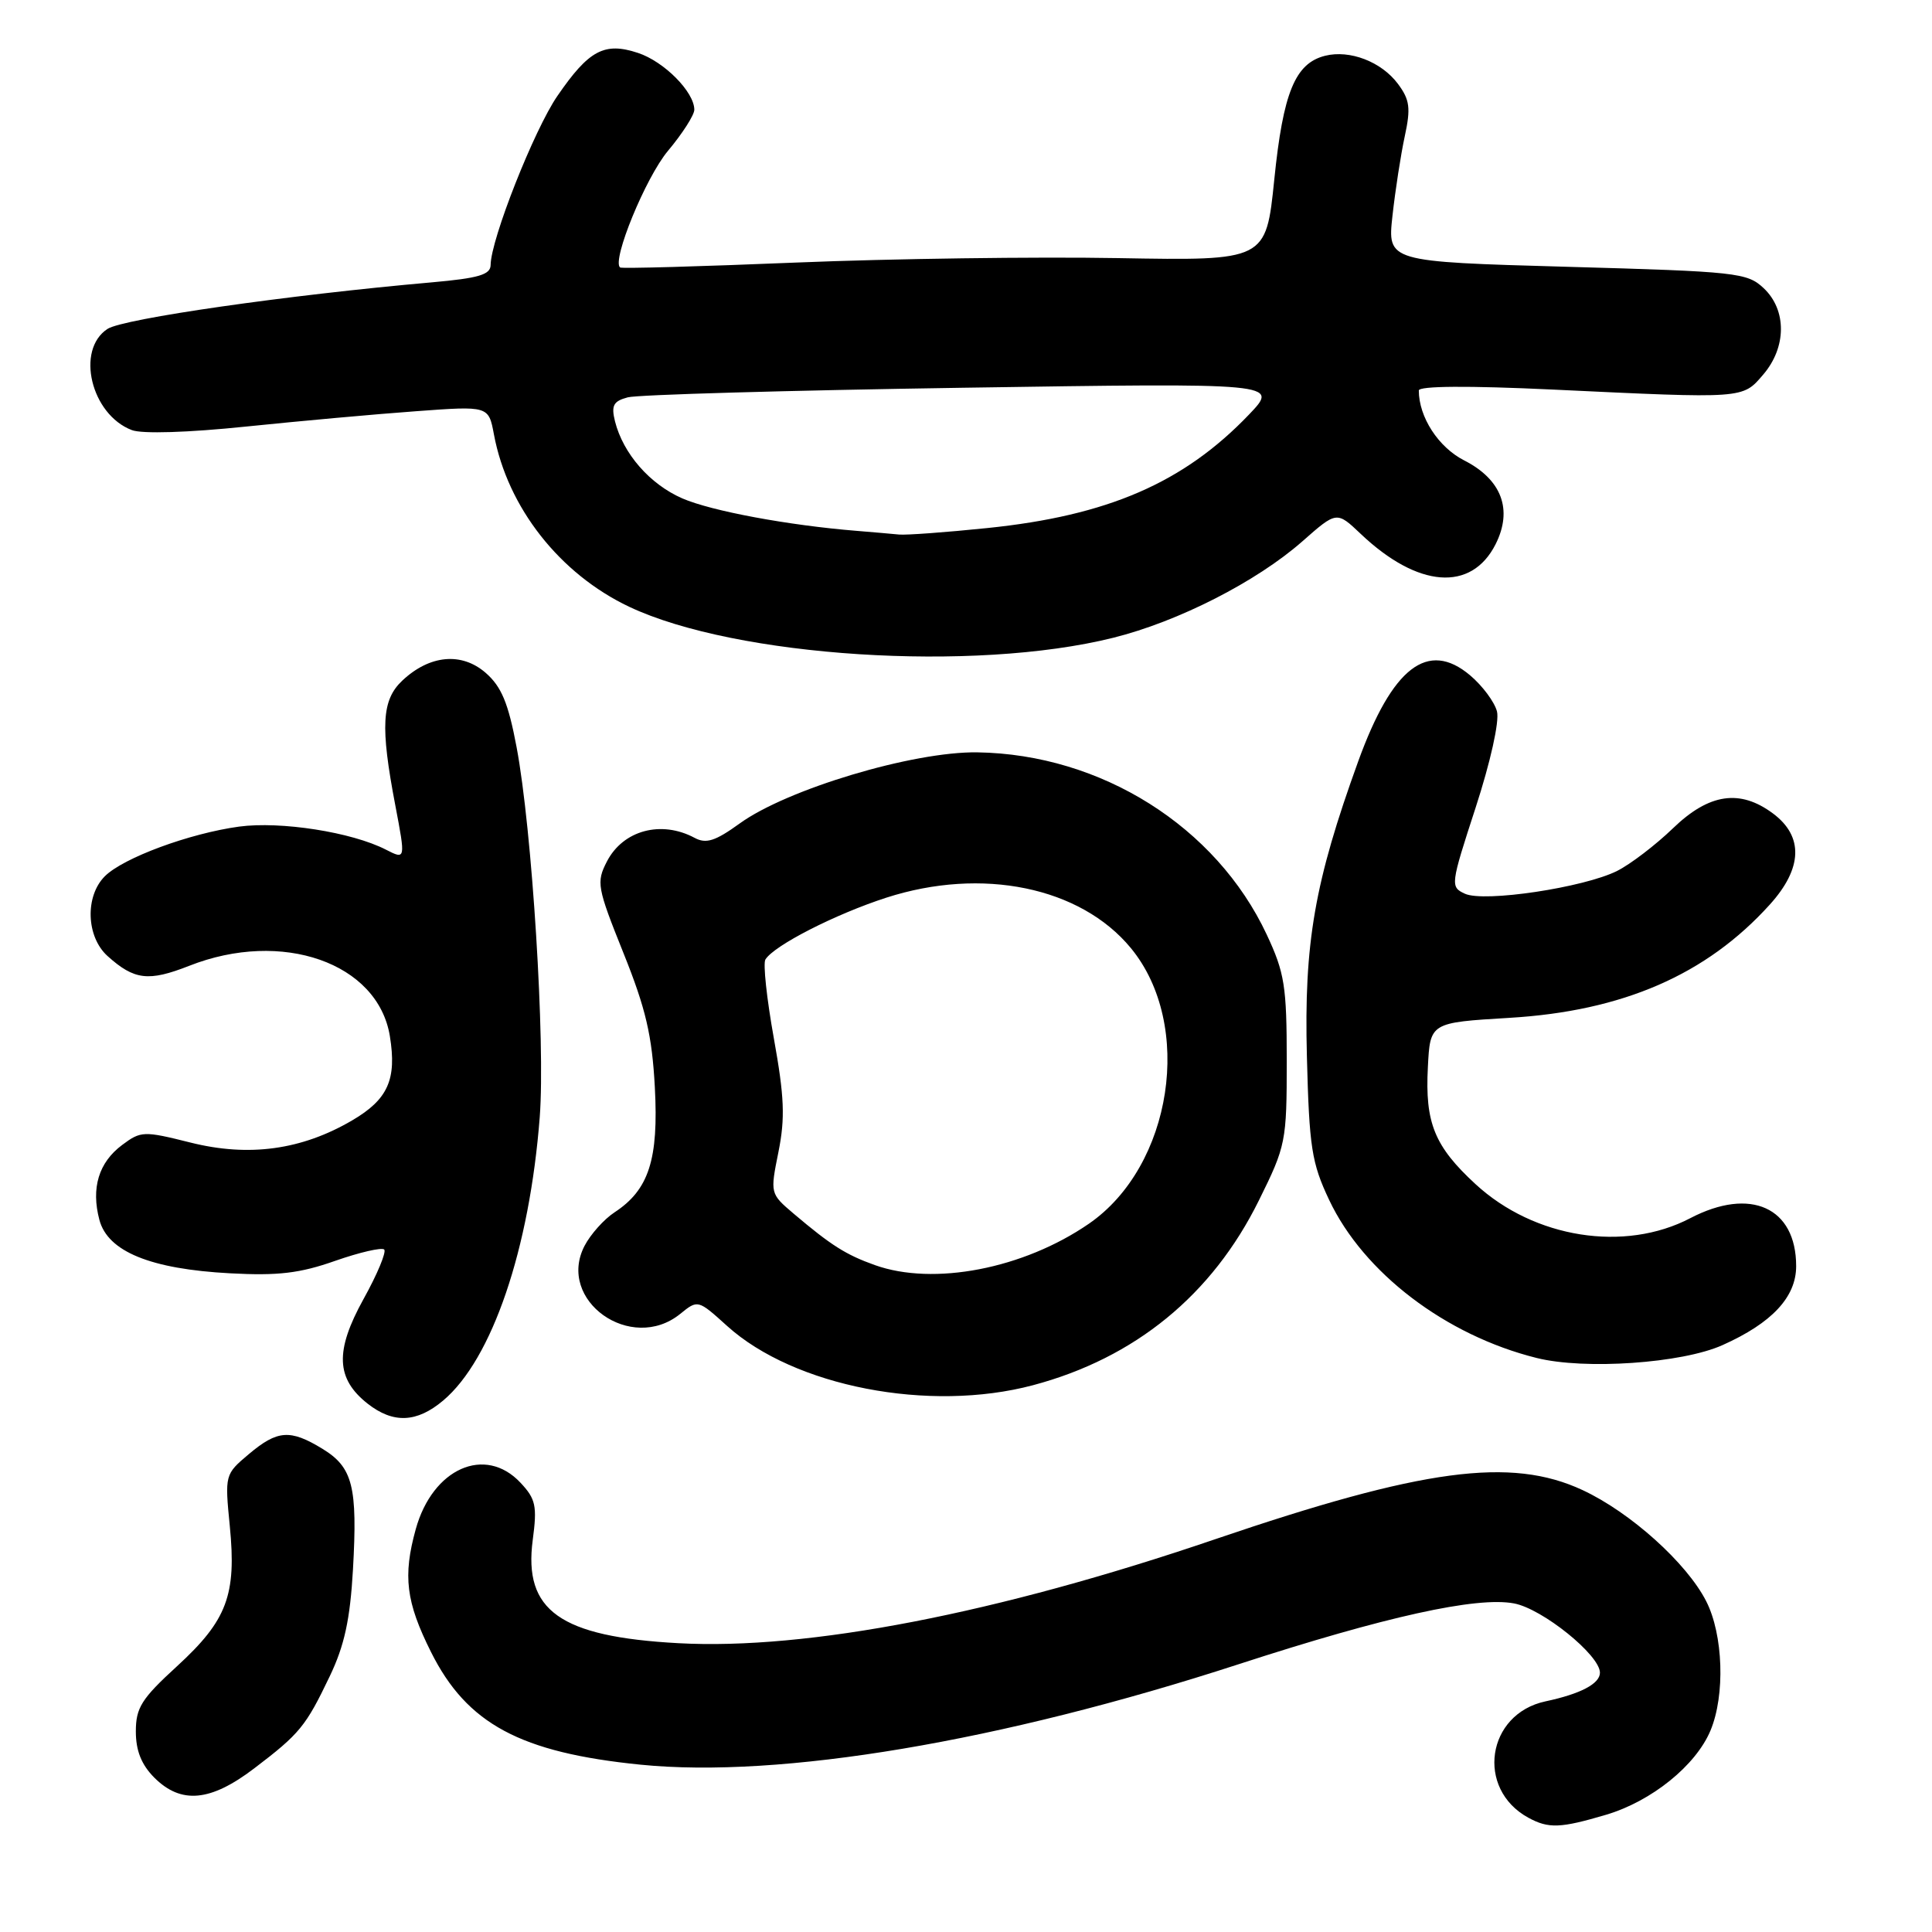 <?xml version="1.0" encoding="UTF-8" standalone="no"?>
<!DOCTYPE svg PUBLIC "-//W3C//DTD SVG 1.1//EN" "http://www.w3.org/Graphics/SVG/1.1/DTD/svg11.dtd" >
<svg xmlns="http://www.w3.org/2000/svg" xmlns:xlink="http://www.w3.org/1999/xlink" version="1.1" viewBox="0 0 256 256">
 <g >
 <path fill="currentColor"
d=" M 212.83 240.46 C 218.85 238.67 224.71 233.94 226.65 229.30 C 228.61 224.61 228.34 216.59 226.08 212.17 C 223.50 207.10 216.03 200.39 209.69 197.44 C 200.20 193.02 188.51 194.59 161.00 203.96 C 132.14 213.80 106.95 218.67 89.86 217.73 C 74.21 216.87 69.35 213.42 70.59 204.06 C 71.19 199.54 70.99 198.62 68.96 196.46 C 64.28 191.48 57.32 194.57 55.09 202.62 C 53.37 208.82 53.79 212.27 57.11 218.90 C 61.87 228.43 68.95 232.23 84.89 233.83 C 103.36 235.68 132.56 230.78 164.12 220.52 C 183.56 214.20 195.66 211.53 200.61 212.46 C 204.37 213.16 212.00 219.31 212.00 221.64 C 212.00 223.10 209.44 224.45 204.78 225.44 C 196.98 227.11 195.52 237.02 202.50 240.85 C 205.20 242.32 206.75 242.26 212.83 240.46 Z  M 33.67 234.33 C 39.72 229.73 40.52 228.75 43.69 222.12 C 45.64 218.05 46.39 214.60 46.77 207.97 C 47.39 196.96 46.75 194.43 42.72 191.97 C 38.44 189.36 36.76 189.49 32.97 192.68 C 29.80 195.35 29.78 195.41 30.45 202.22 C 31.35 211.35 30.09 214.70 23.46 220.78 C 18.75 225.09 18.00 226.28 18.00 229.43 C 18.00 231.98 18.74 233.83 20.45 235.55 C 24.00 239.09 27.89 238.73 33.67 234.33 Z  M 58.72 185.58 C 65.20 180.13 70.17 165.52 71.52 148.00 C 72.27 138.14 70.51 109.91 68.45 99.00 C 67.35 93.15 66.45 90.99 64.36 89.16 C 61.17 86.38 56.93 86.77 53.30 90.19 C 50.58 92.75 50.38 96.25 52.38 106.71 C 53.75 113.92 53.75 113.92 51.13 112.58 C 46.61 110.26 37.19 108.79 31.68 109.53 C 25.10 110.43 16.33 113.67 13.89 116.11 C 11.24 118.76 11.42 124.13 14.25 126.68 C 17.79 129.87 19.69 130.09 25.06 127.98 C 37.37 123.12 50.08 127.58 51.66 137.30 C 52.59 143.03 51.41 145.68 46.66 148.46 C 39.97 152.38 32.97 153.34 25.22 151.39 C 19.04 149.84 18.67 149.86 16.19 151.71 C 13.08 154.03 12.05 157.41 13.17 161.64 C 14.28 165.84 19.95 168.16 30.50 168.72 C 36.83 169.06 39.73 168.72 44.41 167.07 C 47.67 165.93 50.59 165.26 50.91 165.57 C 51.22 165.89 50.00 168.84 48.17 172.13 C 44.36 179.01 44.51 182.68 48.71 185.99 C 52.10 188.65 55.22 188.53 58.72 185.58 Z  M 136.87 183.55 C 150.40 179.95 160.62 171.59 166.81 159.06 C 170.39 151.83 170.50 151.27 170.50 140.55 C 170.50 130.67 170.22 128.90 167.84 123.82 C 161.13 109.52 145.91 99.94 129.50 99.69 C 121.00 99.56 104.27 104.57 97.99 109.13 C 94.78 111.45 93.56 111.84 92.04 111.02 C 87.61 108.65 82.56 110.01 80.42 114.15 C 79.00 116.91 79.11 117.56 82.61 126.28 C 85.58 133.67 86.40 137.20 86.77 144.08 C 87.28 153.63 85.98 157.66 81.43 160.64 C 80.04 161.55 78.25 163.55 77.45 165.09 C 73.72 172.31 83.63 179.36 90.13 174.10 C 92.47 172.20 92.48 172.20 96.35 175.70 C 105.24 183.73 123.14 187.20 136.87 183.55 Z  M 228.23 178.24 C 234.79 175.31 238.00 171.87 238.00 167.77 C 238.00 159.99 231.95 157.25 223.98 161.41 C 215.26 165.97 203.30 164.08 195.52 156.91 C 190.08 151.90 188.81 148.79 189.20 141.41 C 189.50 135.50 189.50 135.50 200.00 134.87 C 215.02 133.98 226.11 129.16 234.51 119.86 C 238.86 115.05 239.00 110.82 234.93 107.79 C 230.55 104.53 226.47 105.13 221.69 109.74 C 219.39 111.96 216.05 114.51 214.28 115.40 C 209.88 117.61 196.63 119.60 194.10 118.42 C 192.16 117.52 192.19 117.26 195.52 107.04 C 197.50 100.95 198.69 95.61 198.36 94.28 C 198.04 93.02 196.43 90.86 194.78 89.47 C 189.20 84.78 184.49 88.41 179.97 100.88 C 174.18 116.88 172.78 124.91 173.17 139.97 C 173.48 152.05 173.80 154.09 176.12 159.00 C 180.68 168.65 191.56 176.94 203.62 179.94 C 209.99 181.53 222.85 180.65 228.23 178.24 Z  M 147.50 84.51 C 156.11 82.37 166.50 77.07 172.56 71.74 C 177.12 67.72 177.12 67.72 180.31 70.75 C 187.87 77.92 194.96 78.46 198.17 72.12 C 200.48 67.54 198.99 63.54 194.00 61.00 C 190.59 59.26 188.00 55.26 188.00 51.74 C 188.00 51.14 194.51 51.09 205.75 51.62 C 231.24 52.83 230.87 52.86 233.63 49.64 C 236.74 46.02 236.77 41.07 233.69 38.18 C 231.51 36.13 230.14 35.98 207.61 35.35 C 183.84 34.68 183.84 34.68 184.51 28.59 C 184.88 25.24 185.61 20.50 186.14 18.05 C 186.95 14.31 186.80 13.22 185.24 11.12 C 183.05 8.18 178.86 6.57 175.58 7.39 C 171.61 8.39 170.02 12.26 168.85 23.78 C 167.75 34.55 167.75 34.55 148.12 34.20 C 137.33 34.01 118.15 34.27 105.50 34.79 C 92.85 35.31 82.35 35.61 82.16 35.44 C 81.05 34.49 85.55 23.53 88.50 20.00 C 90.43 17.70 92.00 15.24 92.00 14.54 C 92.00 12.19 88.00 8.15 84.53 7.01 C 80.09 5.54 78.03 6.64 73.86 12.71 C 70.78 17.18 65.04 31.72 65.01 35.11 C 65.00 36.40 63.42 36.86 57.25 37.41 C 38.14 39.09 16.34 42.22 14.25 43.58 C 10.00 46.35 12.06 54.93 17.47 56.99 C 18.83 57.51 24.93 57.32 32.62 56.52 C 39.71 55.79 49.83 54.87 55.12 54.49 C 64.74 53.78 64.74 53.78 65.45 57.57 C 67.26 67.25 74.17 76.04 83.37 80.40 C 97.51 87.08 129.05 89.11 147.50 84.51 Z  M 115.92 167.63 C 112.08 166.26 110.13 165.02 105.18 160.83 C 102.04 158.16 102.04 158.15 103.15 152.63 C 104.05 148.14 103.93 145.32 102.54 137.59 C 101.60 132.36 101.09 127.66 101.42 127.14 C 102.56 125.28 110.69 121.13 117.43 118.95 C 130.13 114.85 143.17 117.53 149.84 125.62 C 158.22 135.78 155.36 154.53 144.27 162.16 C 135.61 168.12 123.71 170.42 115.92 167.63 Z  M 113.50 70.34 C 104.45 69.61 94.25 67.71 90.41 66.04 C 86.10 64.16 82.57 60.11 81.49 55.83 C 80.97 53.73 81.27 53.16 83.18 52.65 C 84.45 52.30 104.40 51.73 127.50 51.38 C 169.50 50.74 169.50 50.74 165.50 54.93 C 156.85 63.97 146.80 68.33 130.82 69.97 C 125.30 70.54 120.05 70.92 119.14 70.83 C 118.24 70.74 115.70 70.52 113.50 70.34 Z "/>
</g>
</svg>